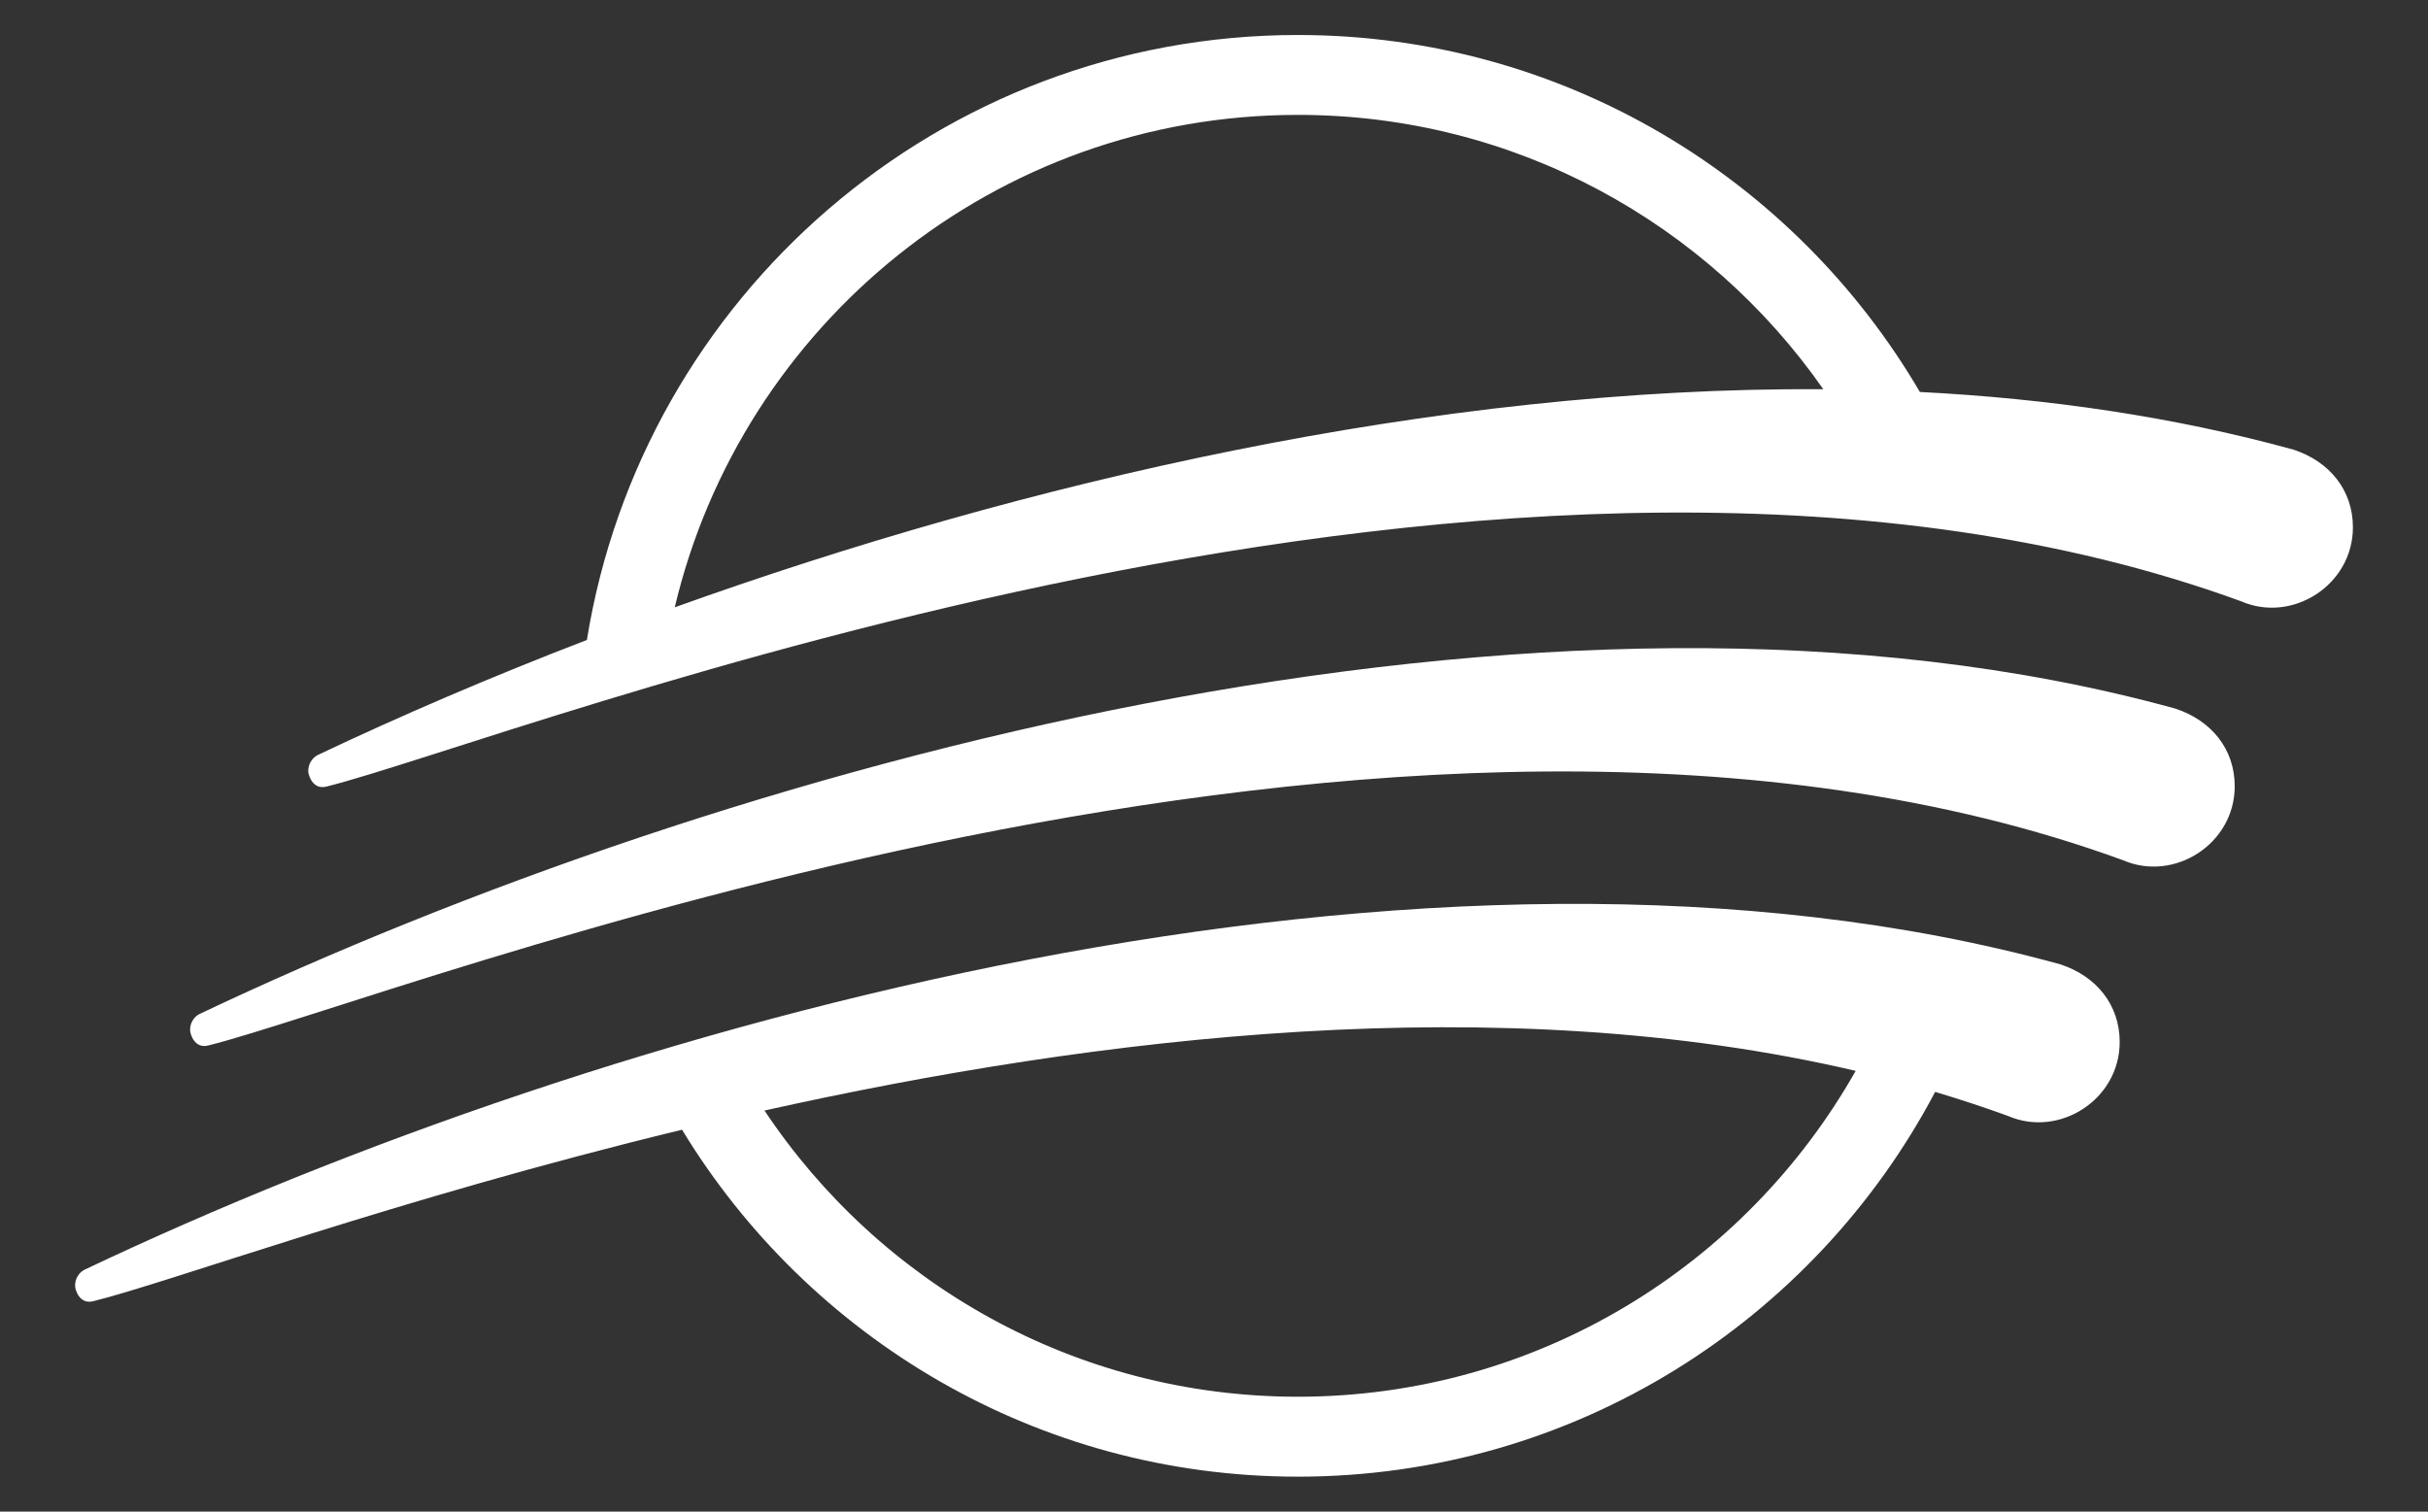 <svg width="53" height="33" viewBox="0 0 53 33" fill="none" xmlns="http://www.w3.org/2000/svg">
<rect x="0" y="0" width="53" height="33" fill="#333333" stroke="none"/>
<path fill-rule="evenodd" clip-rule="evenodd" d="M28.331 0.764C34.12 0.764 39.178 3.895 41.908 8.557C44.728 8.701 47.471 9.102 50.066 9.817C50.853 10.076 51.361 10.701 51.361 11.512C51.361 12.771 50.04 13.611 48.924 13.128C33.172 7.375 11.193 16.16 7.125 17.172C6.821 17.247 6.734 16.916 6.729 16.849C6.721 16.681 6.819 16.539 6.941 16.48C8.744 15.625 10.714 14.778 12.811 13.971C14.02 6.483 20.509 0.764 28.331 0.764ZM44.976 21.053C31.184 17.25 13.184 22.337 1.851 27.716C1.729 27.774 1.63 27.916 1.64 28.084C1.643 28.151 1.73 28.483 2.035 28.407C3.747 27.981 8.631 26.178 14.888 24.663C17.646 29.202 22.635 32.237 28.331 32.237C34.366 32.237 39.606 28.831 42.242 23.837C42.779 23.998 43.311 24.172 43.834 24.363C44.949 24.845 46.27 24.007 46.27 22.748C46.27 21.937 45.762 21.311 44.976 21.053ZM16.688 24.244C23.961 22.624 32.739 21.56 40.507 23.378C38.106 27.624 33.553 30.492 28.331 30.492C23.473 30.492 19.194 28.009 16.688 24.244ZM47.486 15.47C33.695 11.667 15.695 16.754 4.361 22.134C4.239 22.191 4.141 22.333 4.15 22.501C4.154 22.569 4.241 22.9 4.545 22.824C8.612 21.812 30.591 13.027 46.344 18.78C47.46 19.263 48.781 18.424 48.781 17.165C48.781 16.354 48.273 15.729 47.486 15.47ZM39.8 8.497C37.272 4.877 33.078 2.508 28.331 2.508C21.725 2.508 16.19 7.095 14.729 13.258C22.34 10.526 31.327 8.44 39.8 8.497Z" fill="white"/>
</svg>
